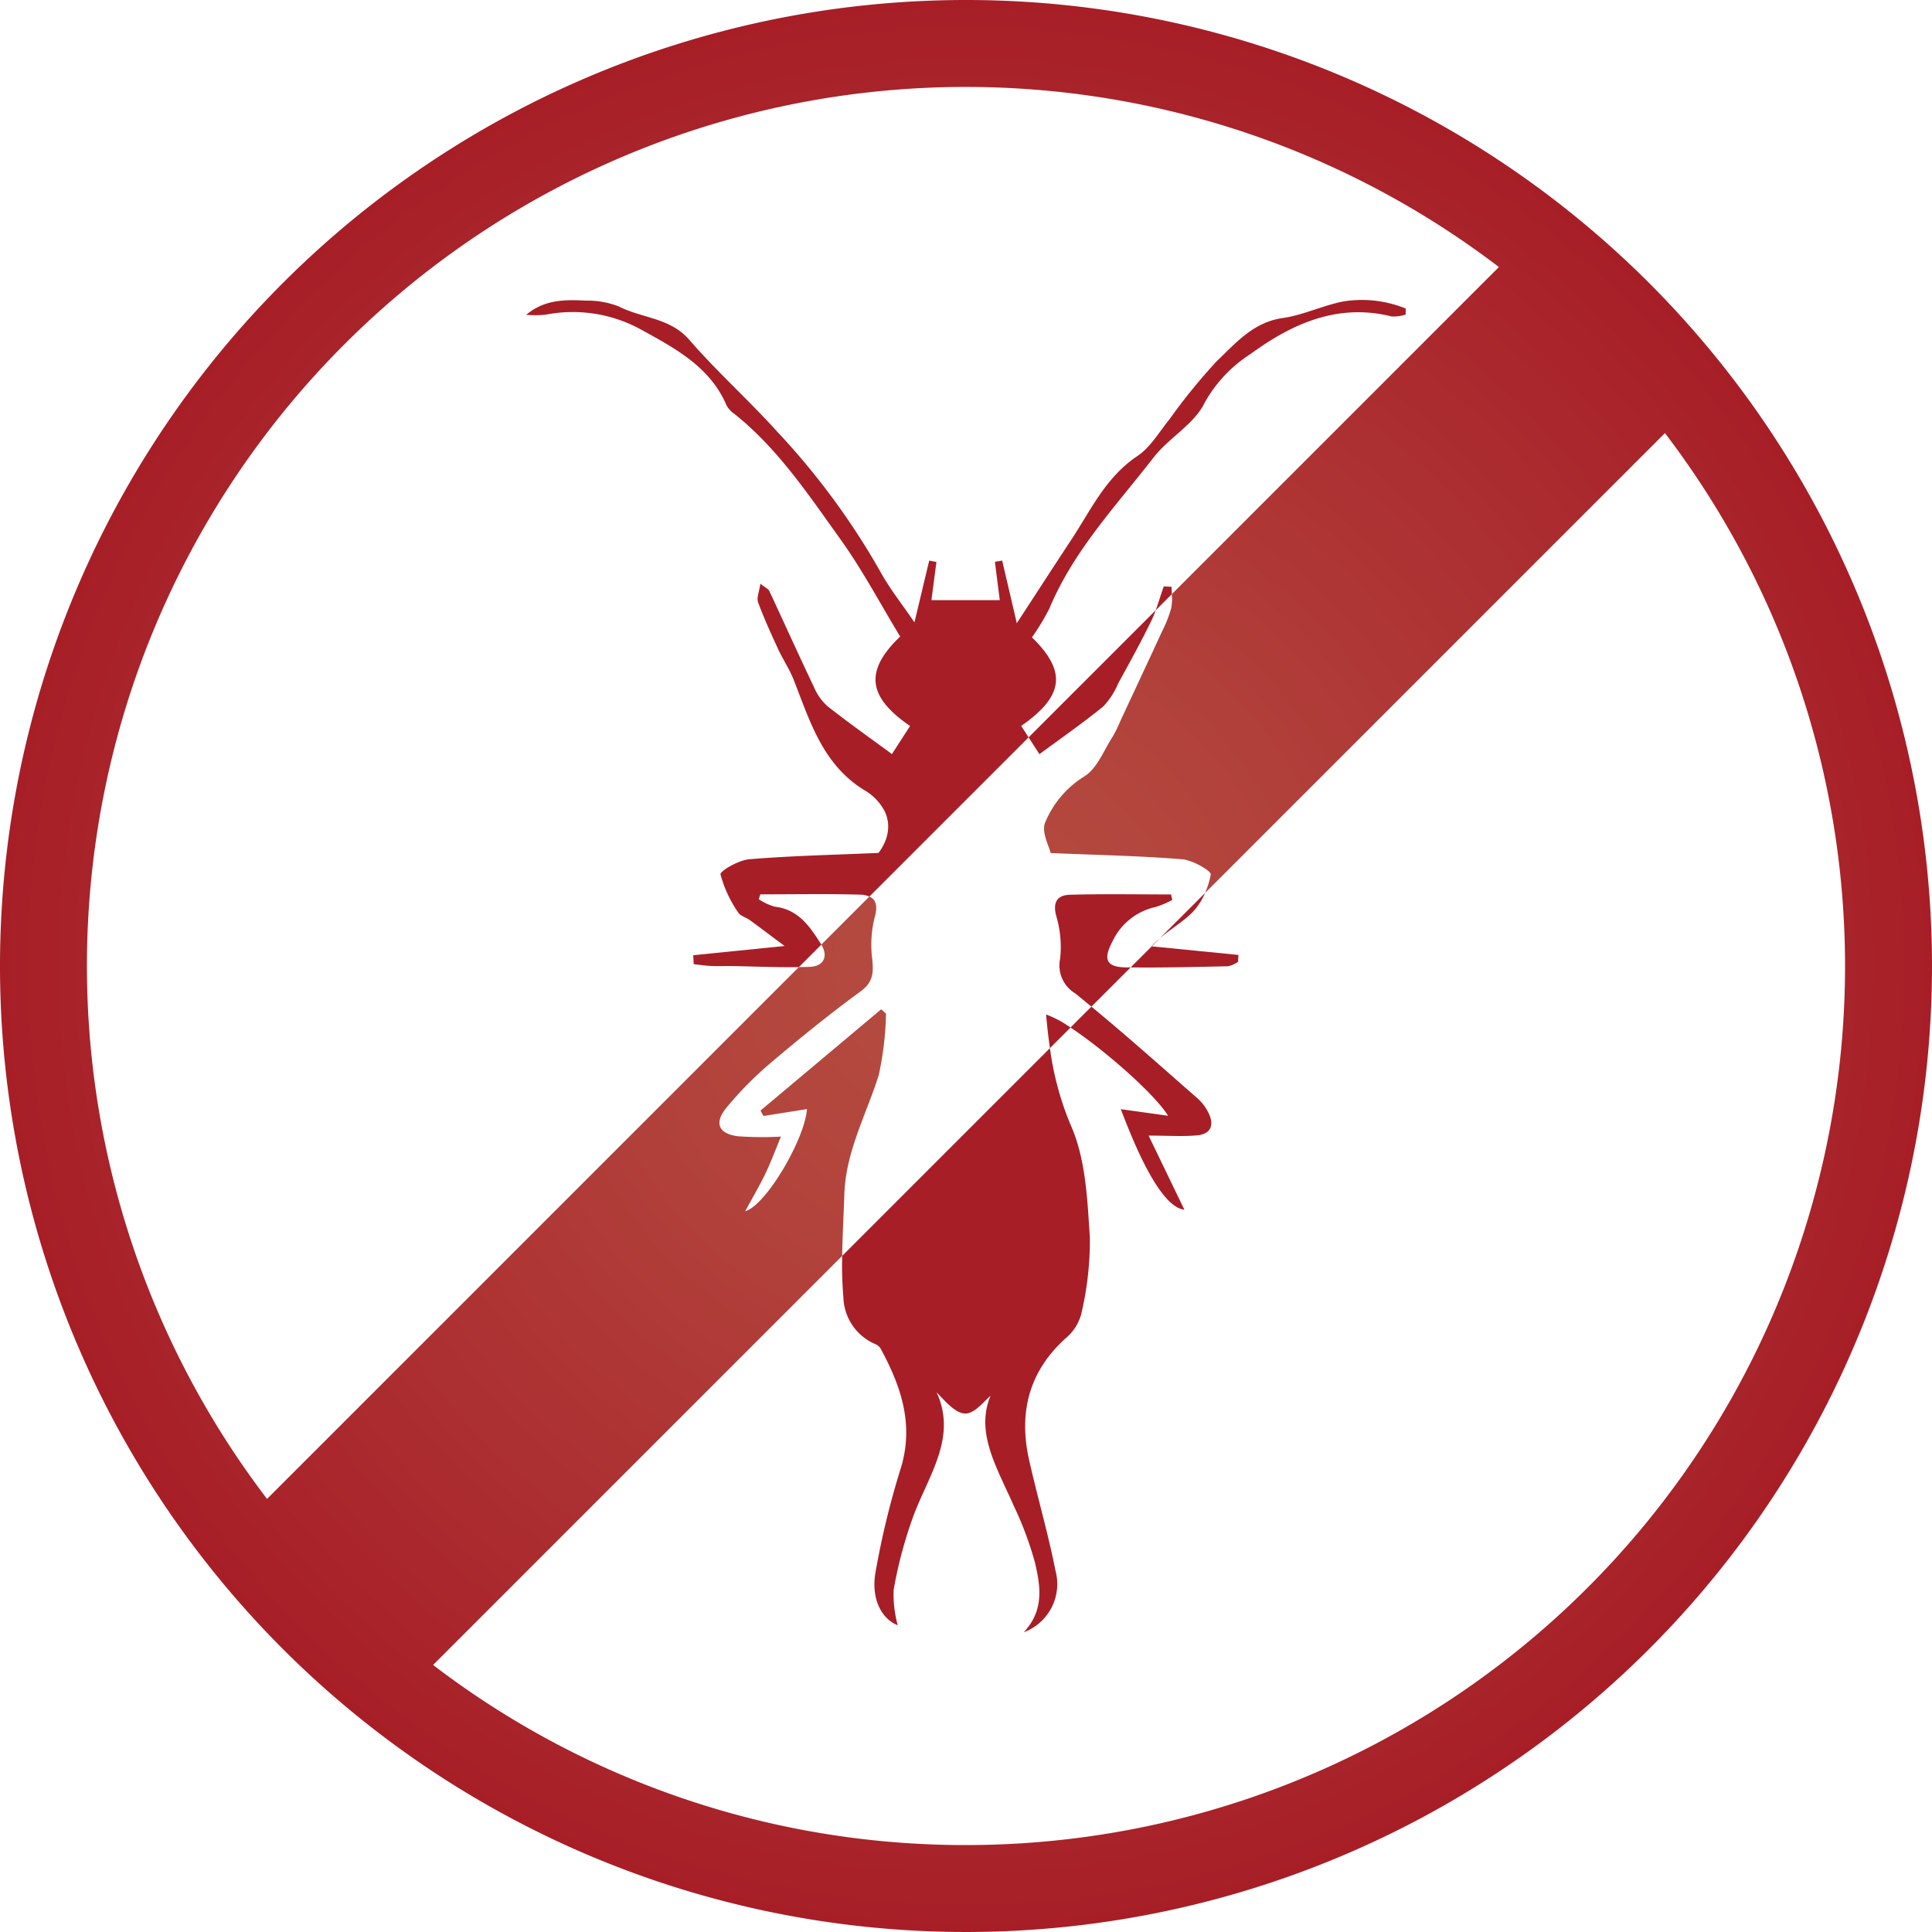 <svg xmlns="http://www.w3.org/2000/svg" xmlns:xlink="http://www.w3.org/1999/xlink" viewBox="0 0 181 181"><defs><style>.cls-1{fill:#a71e27;}.cls-2{fill:url(#redSHdwd);}</style><radialGradient id="redSHdwd" cx="90.5" cy="90.5" r="90.5" gradientUnits="userSpaceOnUse"><stop offset="0" stop-color="#b54d41"/><stop offset="0.307" stop-color="#b2433c"/><stop offset="0.826" stop-color="#aa282d"/><stop offset="1" stop-color="#a71e27"/></radialGradient></defs><title>termites</title><g id="Layer_2" data-name="Layer 2"><g id="background"><path class="cls-1" d="M98.364,98.193l1.928-1.928a9.862,9.862,0,0,0-2.289-1.225C98.095,96.104,98.212,97.153,98.364,98.193Z"/><path class="cls-1" d="M104.196,88.257a5.841,5.841,0,0,1,4.068-3.285,8.689,8.689,0,0,0,1.56-.661q-.057-.258-.114-.515c-3.153,0-6.308-.057-9.459.029-1.216.033-1.656.7-1.28,2.05a10.135,10.135,0,0,1,.345,3.962,3.045,3.045,0,0,0,1.425,3.232c.508.406,1.004.826,1.506,1.239l3.678-3.678c-.146-.002-.291.003-.437.001C103.641,90.603,103.338,89.889,104.196,88.257Z"/><path class="cls-1" d="M107.865,88.656l.033.003.737-.737A9.28,9.28,0,0,0,107.865,88.656Z"/><path class="cls-1" d="M97.379,70.653c1.942-1.434,4.023-2.879,5.984-4.473a7.003,7.003,0,0,0,1.391-2.147c1.061-1.94,2.135-3.875,3.104-5.861a10.654,10.654,0,0,0,.416-1.002L96.364,69.08C96.72,69.632,97.068,70.17,97.379,70.653Z"/><path class="cls-2" d="M90.5,0A90.5,90.5,0,1,0,181,90.5,90.5,90.5,0,0,0,90.5,0Zm0,172.855a81.976,81.976,0,0,1-49.926-16.873l38.325-38.325c.029-1.923.144-3.853.204-5.775.126-3.997,2.064-7.471,3.226-11.175A30.014,30.014,0,0,0,83.009,94.957q-.229-.199-.458-.399-5.652,4.744-11.304,9.488.14.252.279.504c1.342-.212,2.684-.424,4.073-.644-.198,2.832-3.867,9.055-5.786,9.566.707-1.305,1.355-2.396,1.901-3.537.533-1.114.961-2.278,1.448-3.451a32.492,32.492,0,0,1-4.022-.032c-1.836-.236-2.262-1.247-1.072-2.69a32.819,32.819,0,0,1,4.072-4.132c2.752-2.333,5.557-4.615,8.471-6.739,1.198-.873,1.231-1.76,1.106-3.027a10.568,10.568,0,0,1,.226-3.92c.311-1.064.115-1.677-.493-1.953l-4.506,4.506c.698,1.139.178,2.03-1.051,2.082-.351.015-.702.016-1.054.022L25.018,140.426A82.341,82.341,0,0,1,140.426,25.018L109.783,55.661a4.732,4.732,0,0,1-.054,1.298,11.84,11.84,0,0,1-.881,2.234c-1.284,2.788-2.586,5.567-3.885,8.348a11.766,11.766,0,0,1-.72,1.47c-.839,1.289-1.454,2.98-2.648,3.721a9.242,9.242,0,0,0-3.678,4.322c-.378.883.384,2.255.515,2.865,4.413.185,8.377.262,12.321.581.975.079,2.733,1.096,2.676,1.429a7.544,7.544,0,0,1-.536,1.733l43.088-43.088A82.341,82.341,0,0,1,90.5,172.855Z"/><path class="cls-1" d="M111.743,85.44a6.061,6.061,0,0,0,1.151-1.777l-4.259,4.259C109.706,86.997,110.859,86.348,111.743,85.44Z"/><path class="cls-1" d="M115.051,90.524a2.787,2.787,0,0,0,.934-.409c.013-.217.026-.434.039-.651q-4.063-.403-8.126-.805l-1.972,1.972C108.967,90.666,112.01,90.588,115.051,90.524Z"/><path class="cls-1" d="M109.432,104.532c-1.442-.202-2.819-.394-4.426-.619,2.29,6.097,4.303,9.244,5.952,9.417-1.096-2.269-2.18-4.514-3.352-6.942,1.804,0,3.24.109,4.652-.033a.586.586,0,0,0,.074-.013.332.332,0,0,0,.148-.029l.004-.004c1.033-.211,1.226-1.044.748-2.021a4.37,4.37,0,0,0-.998-1.348c-3.312-2.898-6.593-5.837-9.987-8.633l-1.956,1.956C103.459,98.358,108.174,102.484,109.432,104.532Z"/><path class="cls-1" d="M109.025,54.935c-.261.74-.481,1.5-.751,2.235l1.51-1.509c-.012-.23-.025-.459-.025-.686Q109.391,54.955,109.025,54.935Z"/><path class="cls-1" d="M79.014,121.553a4.92,4.92,0,0,0,2.942,4.351,1.126,1.126,0,0,1,.554.453c1.94,3.586,3.177,7.219,1.813,11.41a77.78,77.78,0,0,0-2.282,9.431c-.483,2.52.525,4.47,2.064,5.063a10.858,10.858,0,0,1-.383-3.315,40.456,40.456,0,0,1,1.932-7.145c1.464-3.761,3.993-7.241,2.09-11.36.843.862,1.797,2.009,2.721,1.986.909-.023,1.788-1.234,2.332-1.654-1.461,3.493.677,6.85,2.2,10.349a31.759,31.759,0,0,1,1.956,5.242c.517,2.182.909,4.48-1.047,6.555a4.822,4.822,0,0,0,2.974-5.788c-.686-3.477-1.691-6.889-2.467-10.349-.989-4.41-.045-8.265,3.409-11.393a4.464,4.464,0,0,0,1.454-2.209,29.727,29.727,0,0,0,.829-7.195c-.23-3.537-.373-7.32-1.75-10.476a28.048,28.048,0,0,1-1.992-7.315L78.9,117.657A35.707,35.707,0,0,0,79.014,121.553Z"/><path class="cls-1" d="M95.671,68.008c4.014-2.794,4.287-5.102,1.006-8.3a20.773,20.773,0,0,0,1.639-2.71c2.256-5.403,6.245-9.61,9.753-14.135,1.43-1.845,3.806-3.111,4.779-5.113a12.804,12.804,0,0,1,4.346-4.61c3.811-2.788,8.14-4.769,13.182-3.491a3.66,3.66,0,0,0,1.31-.18q.007-.281.014-.563a10.934,10.934,0,0,0-5.881-.66c-1.912.382-3.735,1.276-5.653,1.55-2.769.395-4.417,2.369-6.193,4.061a55.618,55.618,0,0,0-4.416,5.431c-.962,1.184-1.778,2.621-2.999,3.435-2.96,1.974-4.359,5.061-6.198,7.849-1.676,2.542-3.329,5.098-5.1,7.813-.509-2.176-.94-4.022-1.372-5.868q-.34.06-.68.119c.17,1.345.341,2.69.455,3.588H87.261c.129-.989.299-2.282.469-3.576l-.676-.13c-.447,1.87-.893,3.741-1.383,5.79-1.171-1.727-2.34-3.181-3.218-4.793A68.715,68.715,0,0,0,72.791,40.415c-2.655-2.936-5.623-5.593-8.215-8.58-1.803-2.077-4.424-2.016-6.582-3.115a7.891,7.891,0,0,0-3.091-.554c-1.941-.103-3.897-.121-5.604,1.328a9.713,9.713,0,0,0,1.829-.016,13.281,13.281,0,0,1,9,1.436c3.094,1.706,6.415,3.458,7.94,7.071a2.417,2.417,0,0,0,.764.813c4.058,3.25,6.905,7.545,9.882,11.691,2.085,2.903,3.766,6.096,5.619,9.145-3.356,3.21-3.06,5.653.928,8.38-.598.925-1.197,1.852-1.7,2.631C81.61,69.209,79.54,67.748,77.552,66.183a5.051,5.051,0,0,1-1.29-1.799c-1.428-2.997-2.79-6.025-4.196-9.032-.086-.183-.345-.286-.835-.67-.105.772-.36,1.339-.207,1.754.553,1.498,1.221,2.956,1.891,4.408.436.945,1.034,1.821,1.416,2.784,1.543,3.896,2.705,7.967,6.639,10.396a4.863,4.863,0,0,1,1.918,1.993l-.001-0a3.34,3.34,0,0,1,.261.779c.016.073.027.152.038.232.003.025.008.051.01.076l.003.007 0.0 0.0.004.004-.007.002a3.326,3.326,0,0,1,.015.334l-.001.053c-.001.079-.008.158-.015.237-.004.046-.008.091-.014.137q-.016.125-.042.25c-.009.044-.02.087-.03.131-.015.062-.032.125-.051.187-.013.042-.025.085-.039.128A4.663,4.663,0,0,1,82.3,79.906c-4.329.19-8.235.27-12.12.595-.977.082-2.737,1.093-2.679,1.424A11.473,11.473,0,0,0,69.155,85.48c.194.334.729.456,1.082.713.985.718,1.957,1.455,3.264,2.432-3.151.319-5.854.593-8.555.866q.022.419.044.838c.552.059,1.103.144,1.657.171.608.029,1.22-.004,1.83.005,2.121.031,4.246.134,6.364.098l2.104-2.104c-.009-.014-.012-.027-.021-.041-1.041-1.637-2.117-3.262-4.337-3.514a5.244,5.244,0,0,1-1.501-.702q.072-.227.145-.455c3.113,0,6.227-.057,9.337.028a2.28,2.28,0,0,1,.883.177L96.364,69.08Q96.021,68.55,95.671,68.008Z"/></g></g></svg>